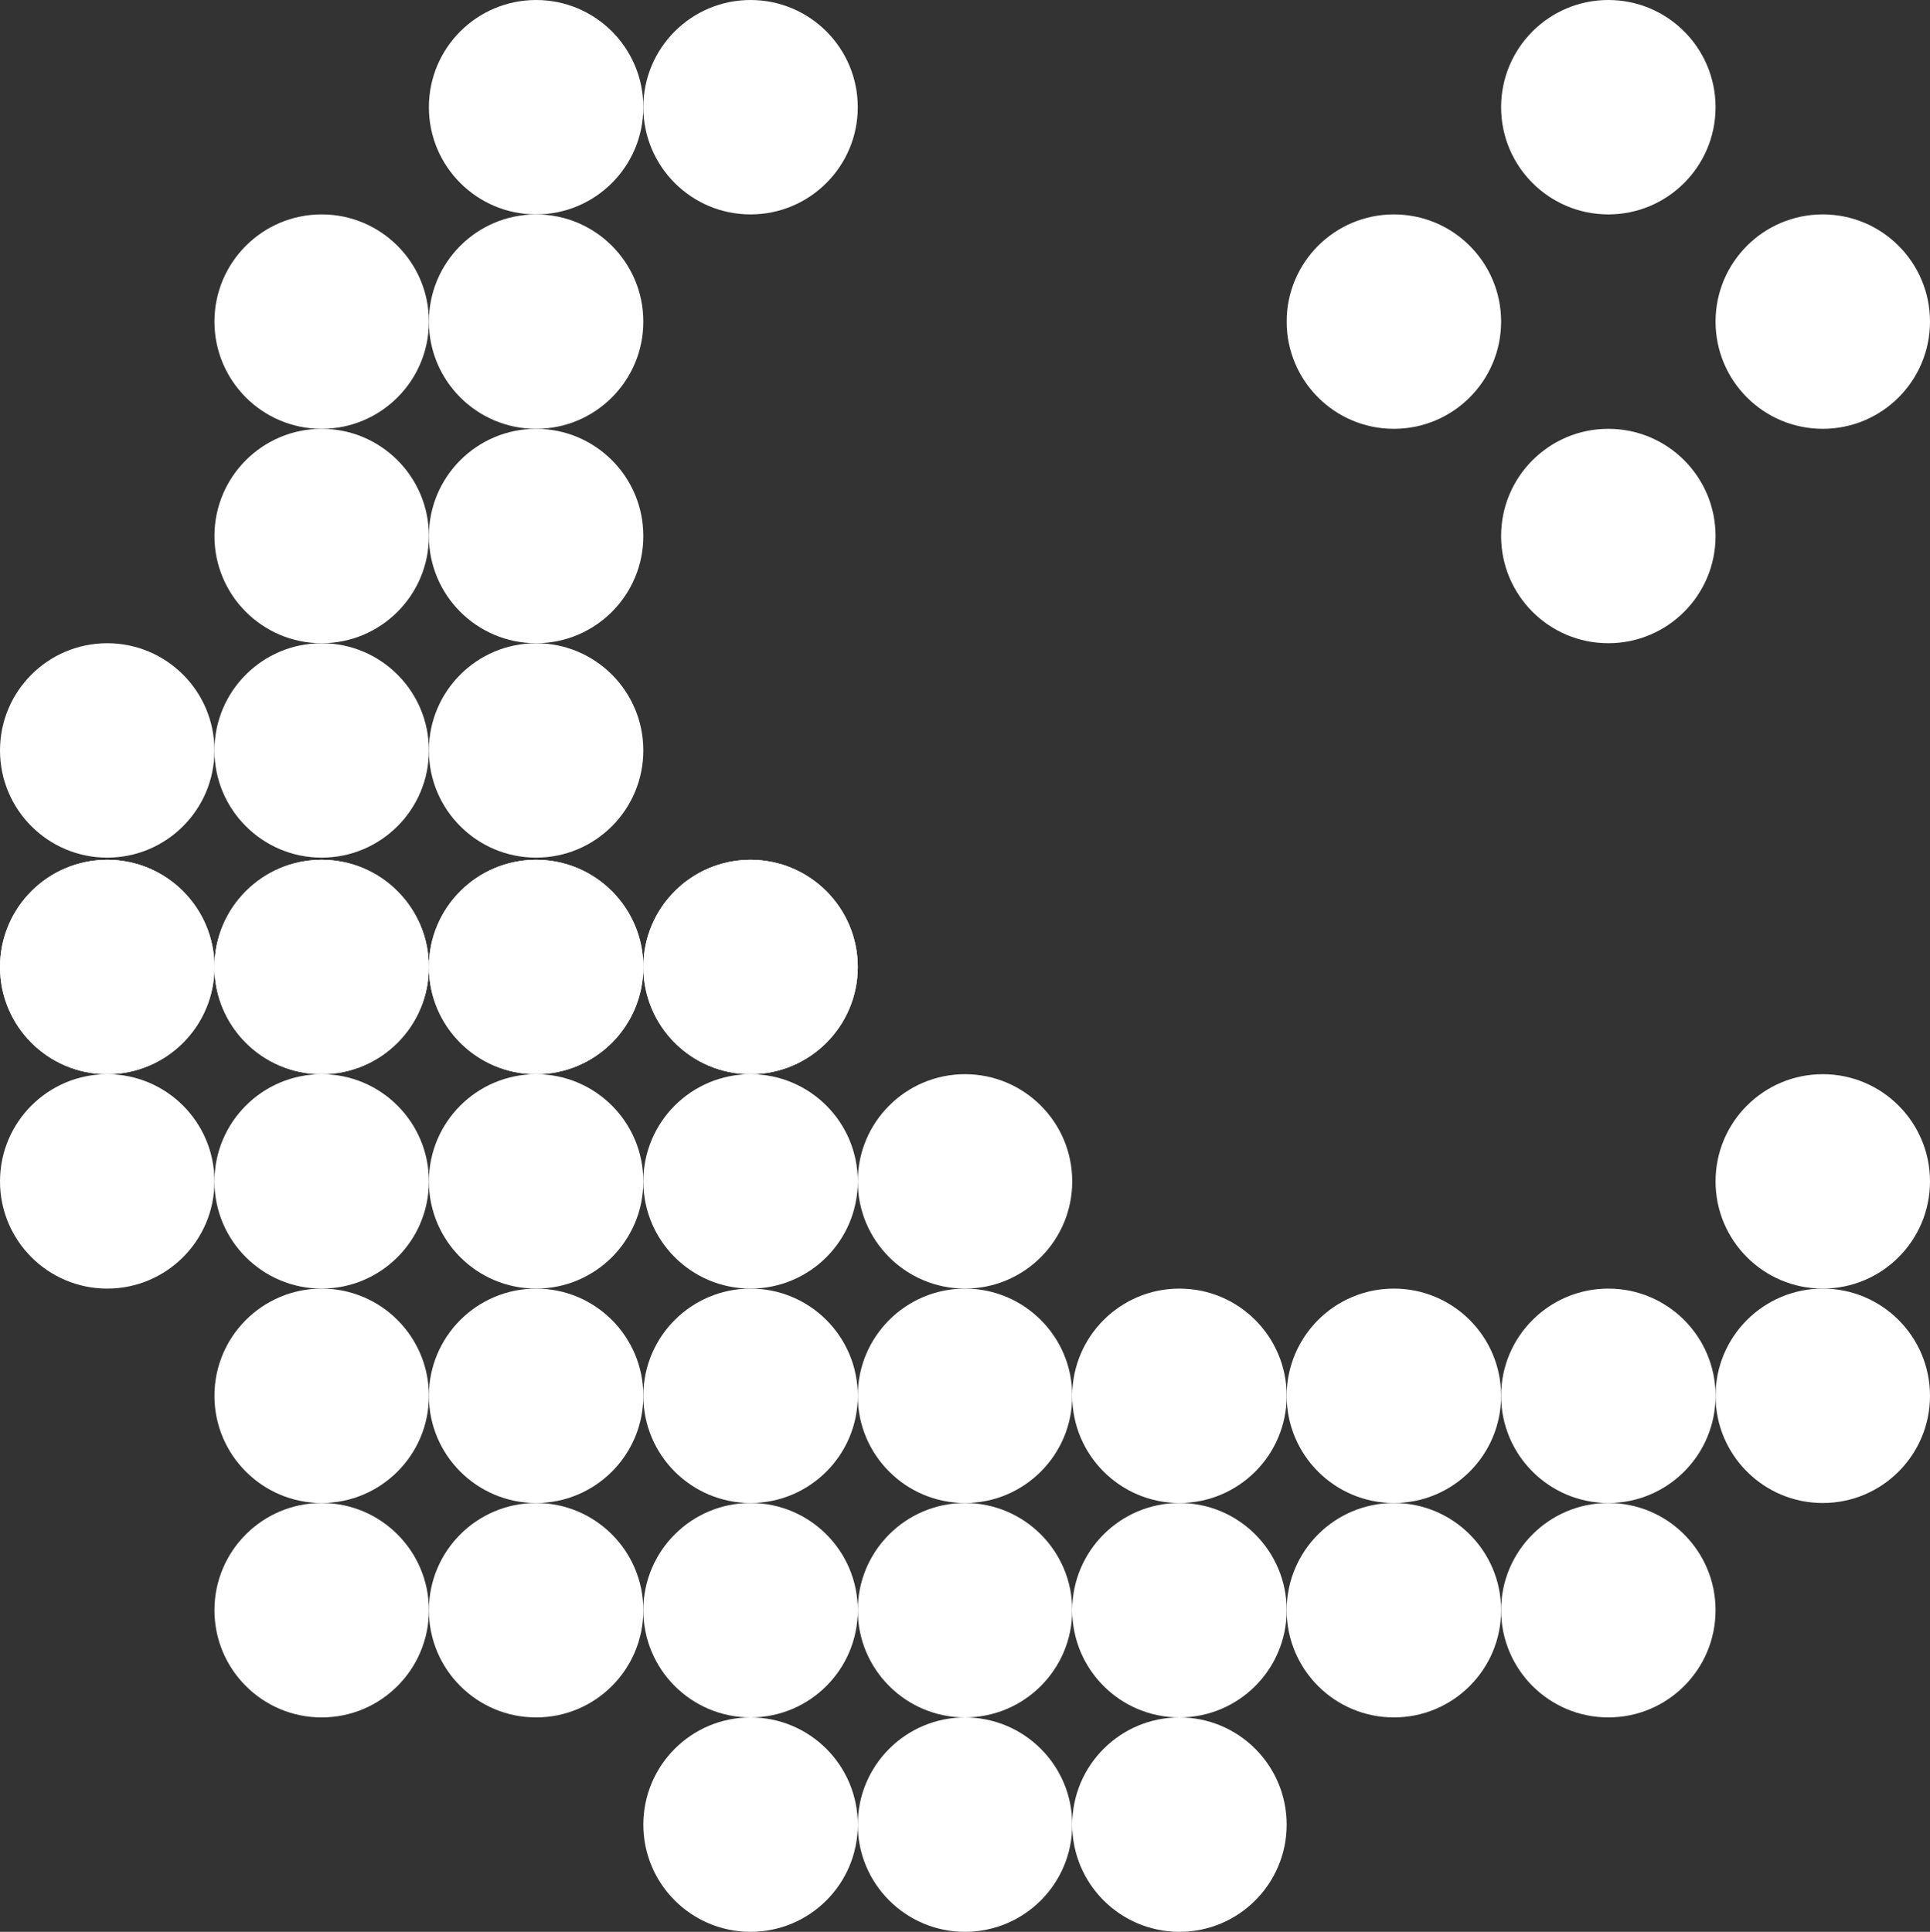 <svg width="900" height="901" viewBox="0 0 900 901" fill="none" xmlns="http://www.w3.org/2000/svg">
<rect x="0" y="0" width="900" height="901" fill="#333333" stroke="none"/>
<circle cx="750" cy="50" r="50" fill="white"/>
<circle cx="650" cy="150" r="50" fill="white"/>
<circle cx="750" cy="250" r="50" fill="white"/>
<circle cx="850" cy="150" r="50" fill="white"/>
<circle cx="150" cy="250" r="50" fill="white"/>
<circle cx="250" cy="150" r="50" fill="white"/>
<circle cx="750" cy="651" r="50" fill="white"/>
<circle cx="150" cy="551" r="50" fill="white"/>
<circle cx="350" cy="551" r="50" fill="white"/>
<circle cx="50" cy="350" r="50" fill="white"/>
<circle cx="150" cy="451" r="50" fill="white"/>
<circle cx="250" cy="350" r="50" fill="white"/>
<circle cx="350" cy="451" r="50" fill="white"/>
<circle cx="850" cy="551" r="50" fill="white"/>
<circle cx="150" cy="150" r="50" fill="white"/>
<circle cx="250" cy="250" r="50" fill="white"/>
<circle cx="650" cy="651" r="50" fill="white"/>
<circle cx="50" cy="551" r="50" fill="white"/>
<circle cx="850" cy="651" r="50" fill="white"/>
<circle cx="350" cy="50" r="50" fill="white"/>
<circle cx="250" cy="50" r="50" fill="white"/>
<circle cx="250" cy="551" r="50" fill="white"/>
<circle cx="450" cy="551" r="50" fill="white"/>
<circle cx="250" cy="651" r="50" fill="white"/>
<circle cx="450" cy="651" r="50" fill="white"/>
<circle cx="150" cy="651" r="50" fill="white"/>
<circle cx="350" cy="651" r="50" fill="white"/>
<circle cx="550" cy="651" r="50" fill="white"/>
<circle cx="750" cy="751" r="50" fill="white"/>
<circle cx="650" cy="751" r="50" fill="white"/>
<circle cx="550" cy="851" r="50" fill="white"/>
<circle cx="250" cy="751" r="50" fill="white"/>
<circle cx="450" cy="751" r="50" fill="white"/>
<circle cx="150" cy="751" r="50" fill="white"/>
<circle cx="350" cy="751" r="50" fill="white"/>
<circle cx="550" cy="751" r="50" fill="white"/>
<circle cx="150" cy="350" r="50" fill="white"/>
<circle cx="250" cy="451" r="50" fill="white"/>
<circle cx="50" cy="451" r="50" fill="white"/>
<circle cx="150" cy="451" r="50" fill="white"/>
<circle cx="350" cy="451" r="50" fill="white"/>
<circle cx="250" cy="451" r="50" fill="white"/>
<circle cx="50" cy="451" r="50" fill="white"/>
<circle cx="450" cy="851" r="50" fill="white"/>
<circle cx="350" cy="851" r="50" fill="white"/>
</svg>
